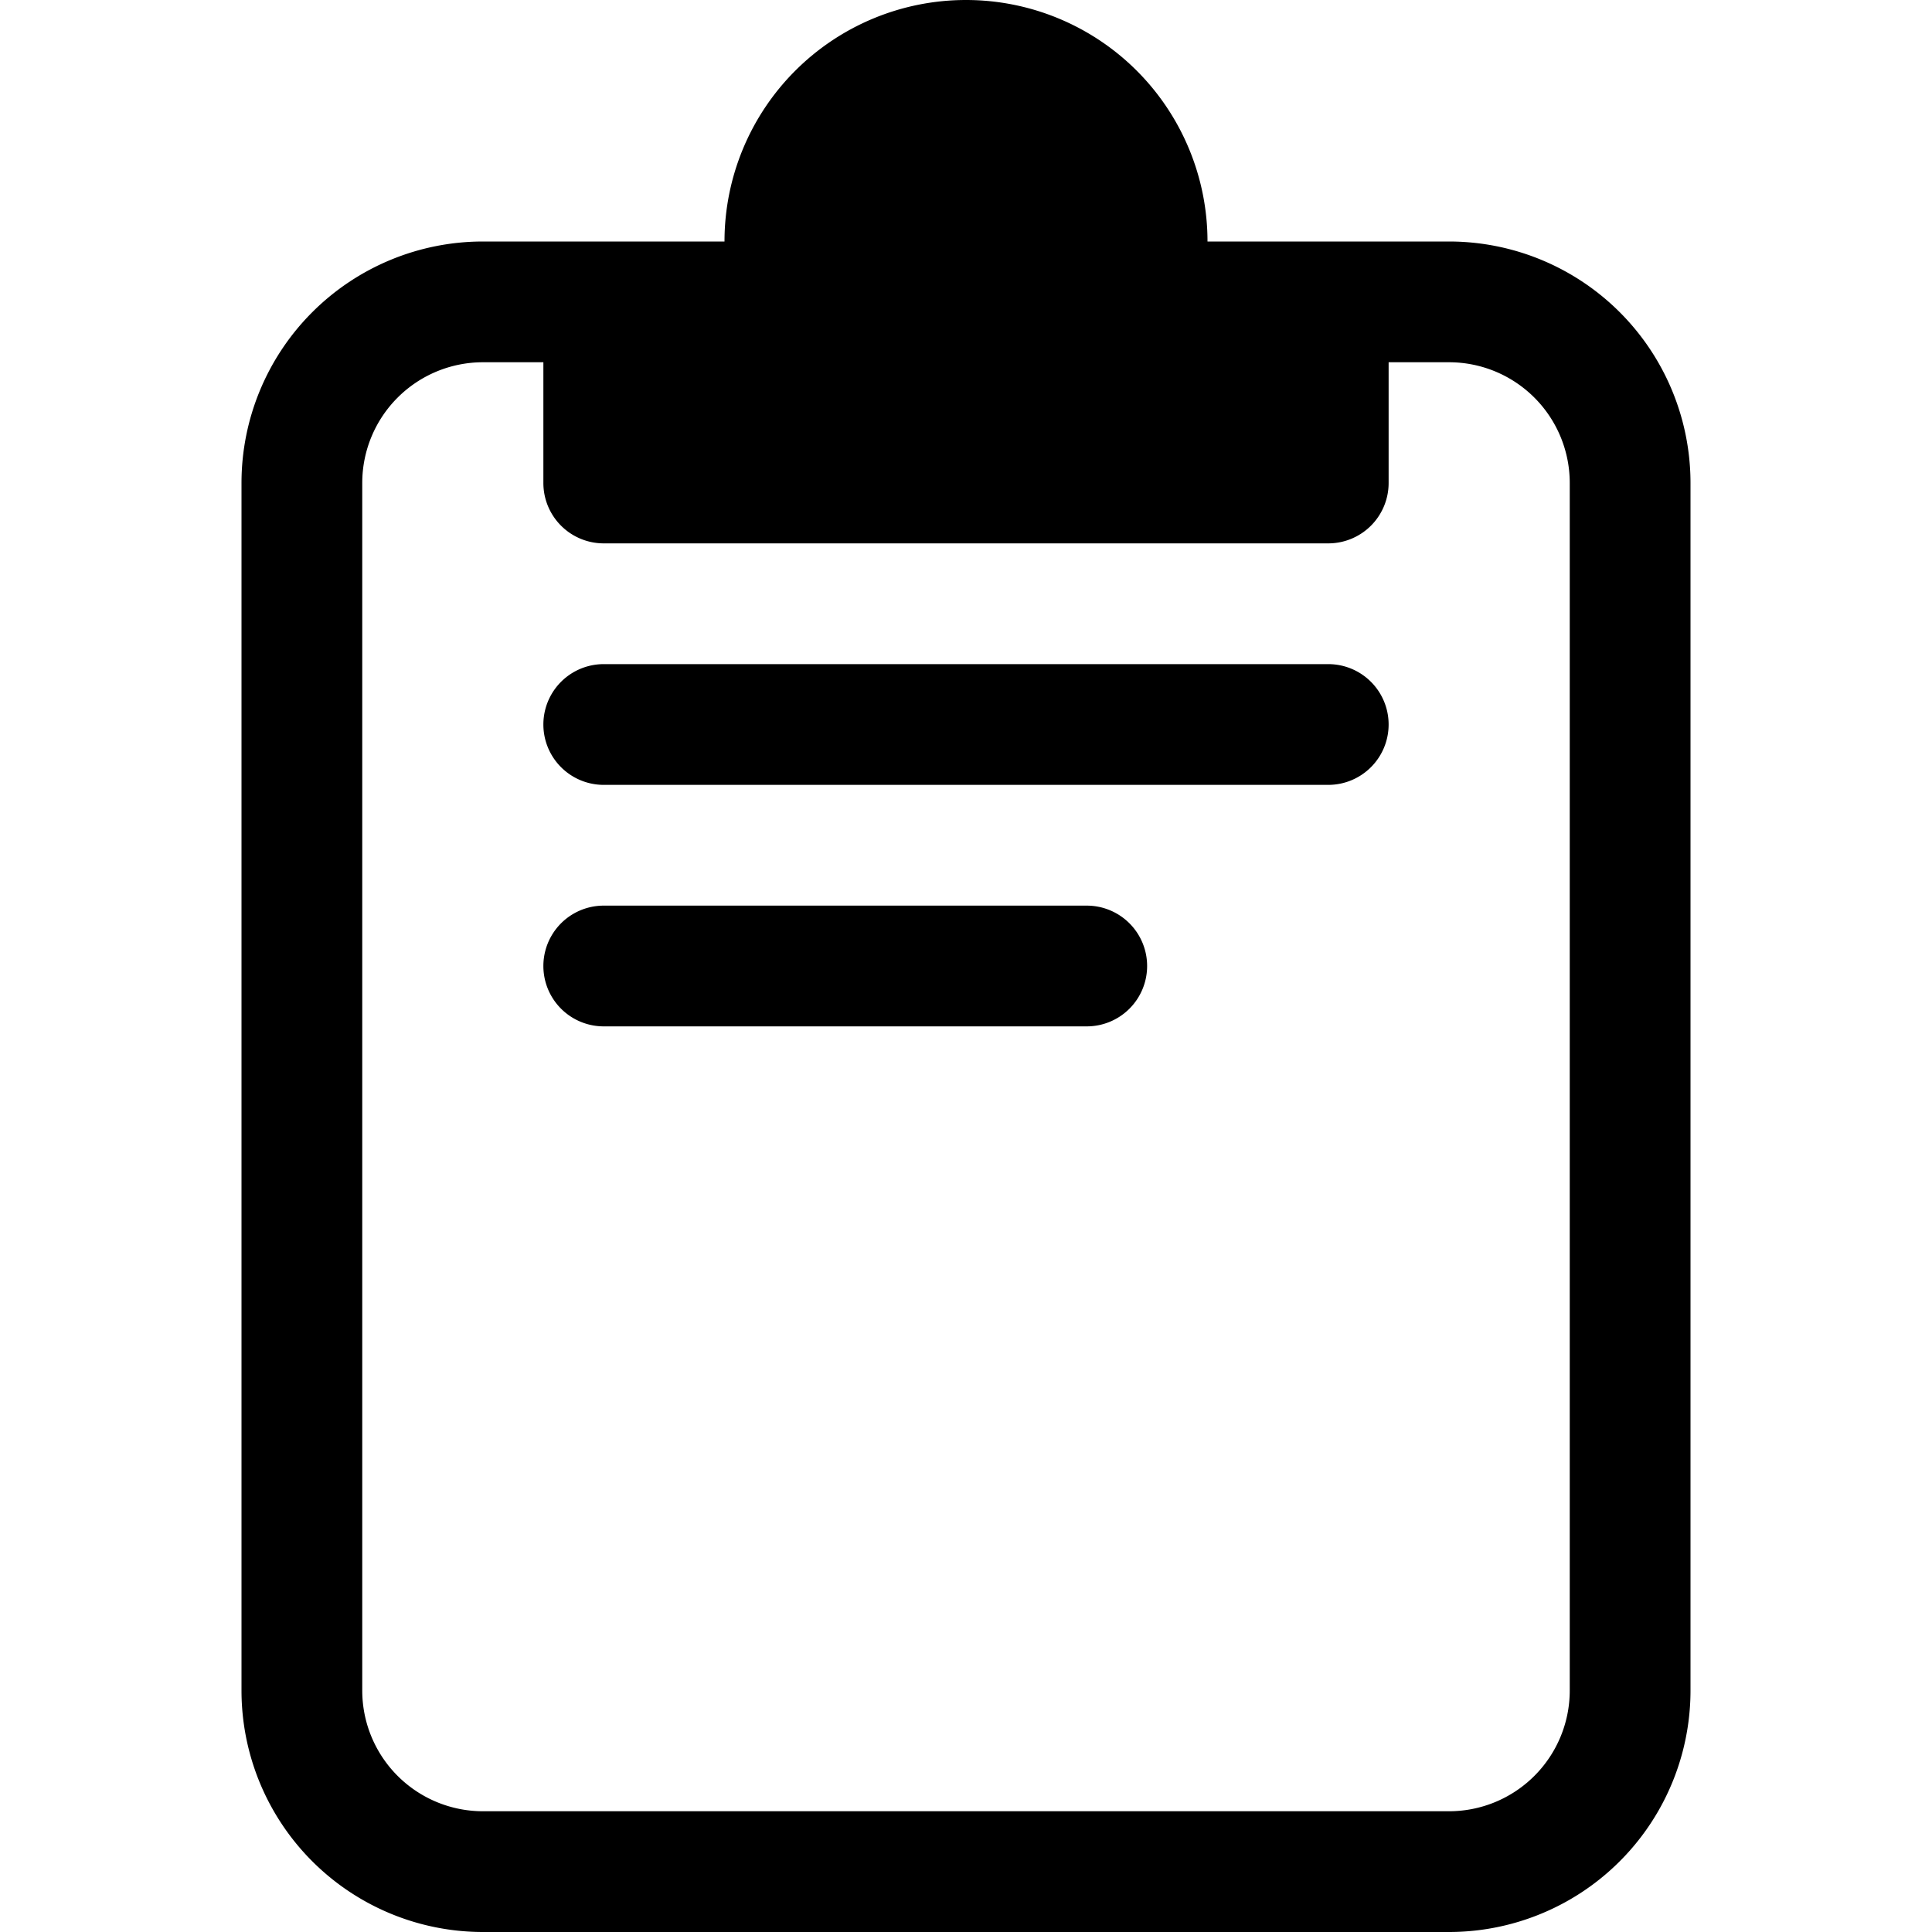 <svg id="Layer_1" data-name="Layer 1" xmlns="http://www.w3.org/2000/svg" width="32" height="32" viewBox="0 0 32 32"><g id="Cllipboard_-_32" data-name="Cllipboard - 32"><path d="M24,4H20a4,4,0,0,0-8,0H8A4,4,0,0,0,4,8V28a4,4,0,0,0,4,4H24a4,4,0,0,0,4-4V8A4,4,0,0,0,24,4Zm2,24a2,2,0,0,1-2,2H8a2,2,0,0,1-2-2V8A2,2,0,0,1,8,6H9V8a1,1,0,0,0,1,1H22a1,1,0,0,0,1-1V6h1a2,2,0,0,1,2,2ZM23,12a1,1,0,0,1-1,1H10a1,1,0,0,1,0-2H22A1,1,0,0,1,23,12Zm-4,4a1,1,0,0,1-1,1H10a1,1,0,0,1,0-2h8A1,1,0,0,1,19,16Z"/></g></svg>